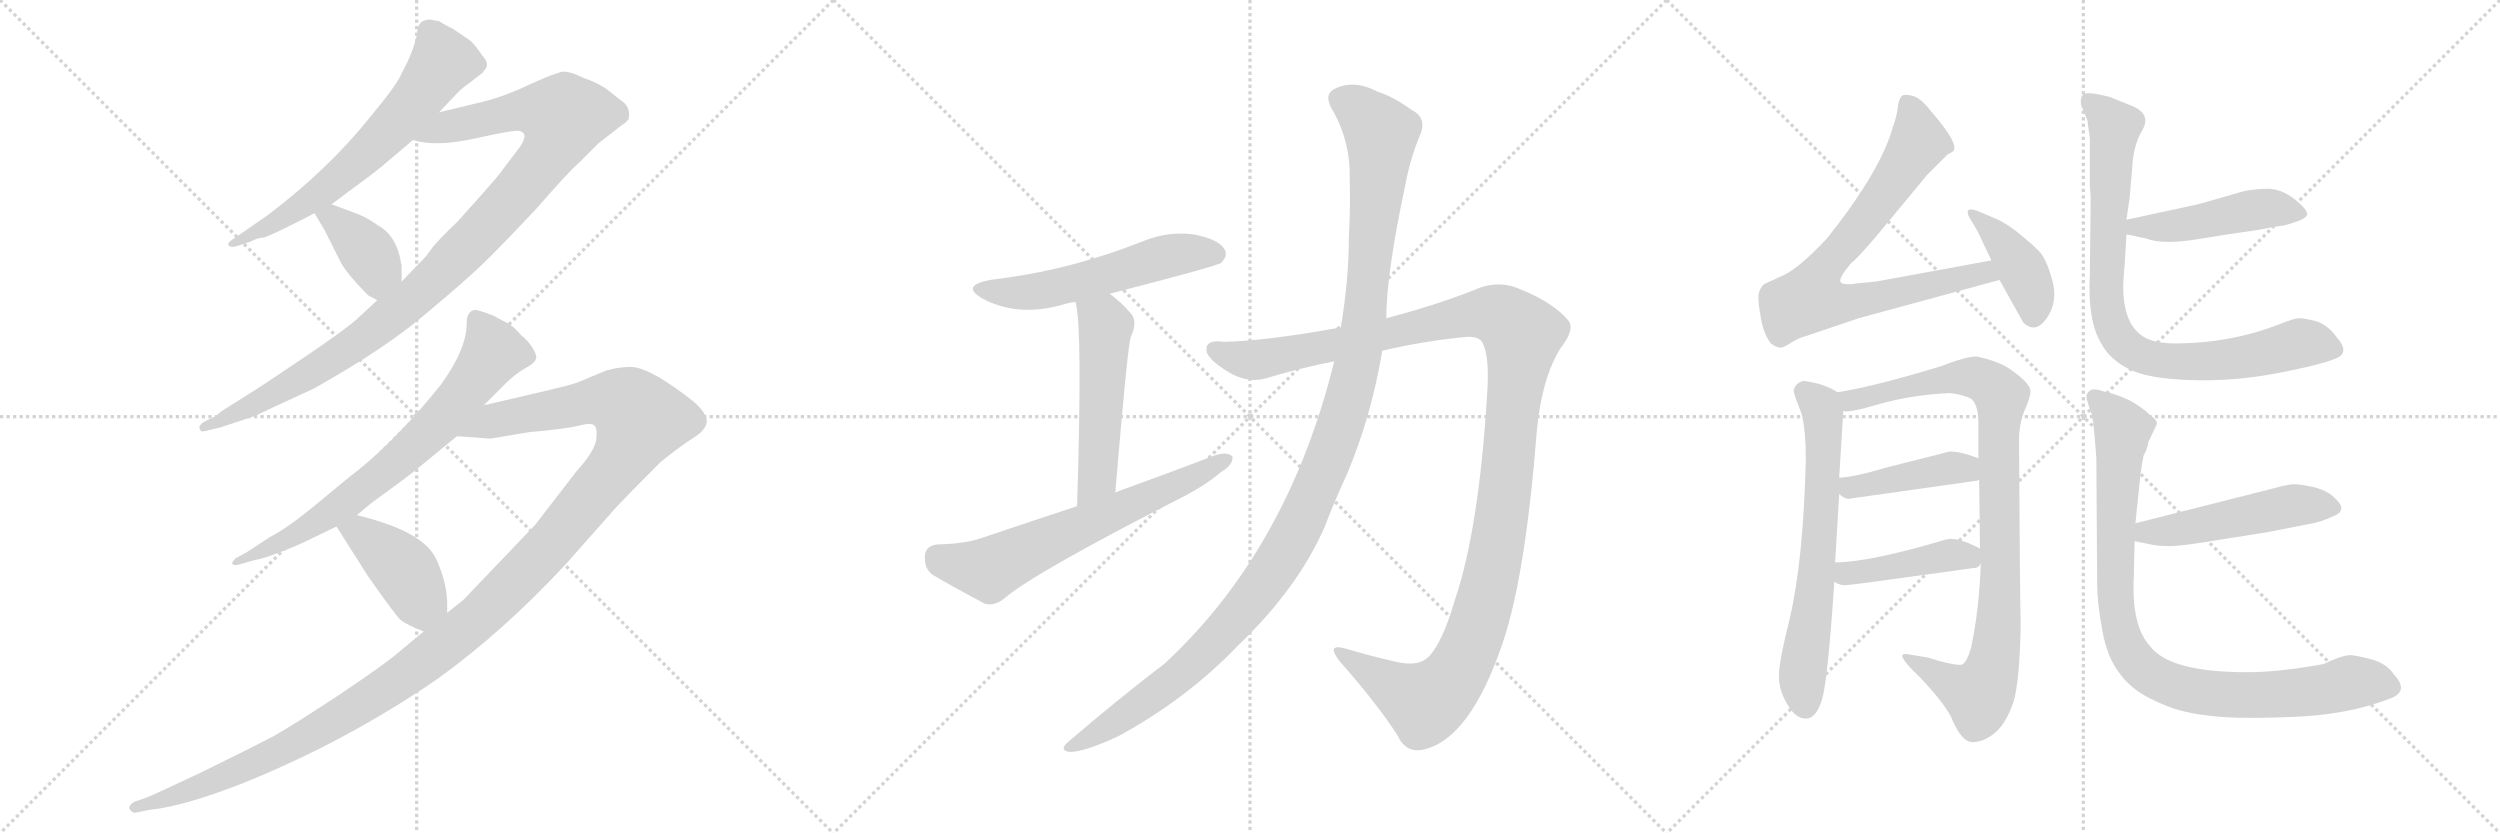 <svg version="1.1" viewBox="0 0 3072 1024" xmlns="http://www.w3.org/2000/svg">
  <g stroke="lightgray" stroke-dasharray="1,1" stroke-width="1" transform="scale(4, 4)">
    <line x1="0" y1="0" x2="256" y2="256"></line>
    <line x1="256" y1="0" x2="0" y2="256"></line>
    <line x1="128" y1="0" x2="128" y2="256"></line>
    <line x1="0" y1="128" x2="256" y2="128"></line>
    <line x1="256" y1="0" x2="512" y2="256"></line>
    <line x1="512" y1="0" x2="256" y2="256"></line>
    <line x1="384" y1="0" x2="384" y2="256"></line>
    <line x1="256" y1="128" x2="512" y2="128"></line>
    <line x1="512" y1="0" x2="768" y2="256"></line>
    <line x1="768" y1="0" x2="512" y2="256"></line>
    <line x1="640" y1="0" x2="640" y2="256"></line>
    <line x1="512" y1="128" x2="768" y2="128"></line>
  </g>
<g transform="scale(1, -1) translate(0, -850)">
   <style type="text/css">
    @keyframes keyframes0 {
      from {
       stroke: black;
       stroke-dashoffset: 644;
       stroke-width: 128;
       }
       68% {
       animation-timing-function: step-end;
       stroke: black;
       stroke-dashoffset: 0;
       stroke-width: 128;
       }
       to {
       stroke: black;
       stroke-width: 1024;
       }
       }
       #make-me-a-hanzi-animation-0 {
         animation: keyframes0 0.774s both;
         animation-delay: 0s;
         animation-timing-function: linear;
       }
    @keyframes keyframes1 {
      from {
       stroke: black;
       stroke-dashoffset: 1035;
       stroke-width: 128;
       }
       77% {
       animation-timing-function: step-end;
       stroke: black;
       stroke-dashoffset: 0;
       stroke-width: 128;
       }
       to {
       stroke: black;
       stroke-width: 1024;
       }
       }
       #make-me-a-hanzi-animation-1 {
         animation: keyframes1 1.092s both;
         animation-delay: 0.774s;
         animation-timing-function: linear;
       }
    @keyframes keyframes2 {
      from {
       stroke: black;
       stroke-dashoffset: 381;
       stroke-width: 128;
       }
       55% {
       animation-timing-function: step-end;
       stroke: black;
       stroke-dashoffset: 0;
       stroke-width: 128;
       }
       to {
       stroke: black;
       stroke-width: 1024;
       }
       }
       #make-me-a-hanzi-animation-2 {
         animation: keyframes2 0.56s both;
         animation-delay: 1.866s;
         animation-timing-function: linear;
       }
    @keyframes keyframes3 {
      from {
       stroke: black;
       stroke-dashoffset: 718;
       stroke-width: 128;
       }
       70% {
       animation-timing-function: step-end;
       stroke: black;
       stroke-dashoffset: 0;
       stroke-width: 128;
       }
       to {
       stroke: black;
       stroke-width: 1024;
       }
       }
       #make-me-a-hanzi-animation-3 {
         animation: keyframes3 0.834s both;
         animation-delay: 2.426s;
         animation-timing-function: linear;
       }
    @keyframes keyframes4 {
      from {
       stroke: black;
       stroke-dashoffset: 1291;
       stroke-width: 128;
       }
       81% {
       animation-timing-function: step-end;
       stroke: black;
       stroke-dashoffset: 0;
       stroke-width: 128;
       }
       to {
       stroke: black;
       stroke-width: 1024;
       }
       }
       #make-me-a-hanzi-animation-4 {
         animation: keyframes4 1.301s both;
         animation-delay: 3.261s;
         animation-timing-function: linear;
       }
    @keyframes keyframes5 {
      from {
       stroke: black;
       stroke-dashoffset: 411;
       stroke-width: 128;
       }
       57% {
       animation-timing-function: step-end;
       stroke: black;
       stroke-dashoffset: 0;
       stroke-width: 128;
       }
       to {
       stroke: black;
       stroke-width: 1024;
       }
       }
       #make-me-a-hanzi-animation-5 {
         animation: keyframes5 0.584s both;
         animation-delay: 4.561s;
         animation-timing-function: linear;
       }
    @keyframes keyframes6 {
      from {
       stroke: black;
       stroke-dashoffset: 549;
       stroke-width: 128;
       }
       64% {
       animation-timing-function: step-end;
       stroke: black;
       stroke-dashoffset: 0;
       stroke-width: 128;
       }
       to {
       stroke: black;
       stroke-width: 1024;
       }
       }
       #make-me-a-hanzi-animation-6 {
         animation: keyframes6 0.697s both;
         animation-delay: 5.146s;
         animation-timing-function: linear;
       }
    @keyframes keyframes7 {
      from {
       stroke: black;
       stroke-dashoffset: 516;
       stroke-width: 128;
       }
       63% {
       animation-timing-function: step-end;
       stroke: black;
       stroke-dashoffset: 0;
       stroke-width: 128;
       }
       to {
       stroke: black;
       stroke-width: 1024;
       }
       }
       #make-me-a-hanzi-animation-7 {
         animation: keyframes7 0.67s both;
         animation-delay: 5.843s;
         animation-timing-function: linear;
       }
    @keyframes keyframes8 {
      from {
       stroke: black;
       stroke-dashoffset: 644;
       stroke-width: 128;
       }
       68% {
       animation-timing-function: step-end;
       stroke: black;
       stroke-dashoffset: 0;
       stroke-width: 128;
       }
       to {
       stroke: black;
       stroke-width: 1024;
       }
       }
       #make-me-a-hanzi-animation-8 {
         animation: keyframes8 0.774s both;
         animation-delay: 6.513s;
         animation-timing-function: linear;
       }
    @keyframes keyframes9 {
      from {
       stroke: black;
       stroke-dashoffset: 1250;
       stroke-width: 128;
       }
       80% {
       animation-timing-function: step-end;
       stroke: black;
       stroke-dashoffset: 0;
       stroke-width: 128;
       }
       to {
       stroke: black;
       stroke-width: 1024;
       }
       }
       #make-me-a-hanzi-animation-9 {
         animation: keyframes9 1.267s both;
         animation-delay: 7.287s;
         animation-timing-function: linear;
       }
    @keyframes keyframes10 {
      from {
       stroke: black;
       stroke-dashoffset: 1213;
       stroke-width: 128;
       }
       80% {
       animation-timing-function: step-end;
       stroke: black;
       stroke-dashoffset: 0;
       stroke-width: 128;
       }
       to {
       stroke: black;
       stroke-width: 1024;
       }
       }
       #make-me-a-hanzi-animation-10 {
         animation: keyframes10 1.237s both;
         animation-delay: 8.554s;
         animation-timing-function: linear;
       }
    @keyframes keyframes11 {
      from {
       stroke: black;
       stroke-dashoffset: 768;
       stroke-width: 128;
       }
       71% {
       animation-timing-function: step-end;
       stroke: black;
       stroke-dashoffset: 0;
       stroke-width: 128;
       }
       to {
       stroke: black;
       stroke-width: 1024;
       }
       }
       #make-me-a-hanzi-animation-11 {
         animation: keyframes11 0.875s both;
         animation-delay: 9.791s;
         animation-timing-function: linear;
       }
    @keyframes keyframes12 {
      from {
       stroke: black;
       stroke-dashoffset: 405;
       stroke-width: 128;
       }
       57% {
       animation-timing-function: step-end;
       stroke: black;
       stroke-dashoffset: 0;
       stroke-width: 128;
       }
       to {
       stroke: black;
       stroke-width: 1024;
       }
       }
       #make-me-a-hanzi-animation-12 {
         animation: keyframes12 0.58s both;
         animation-delay: 10.666s;
         animation-timing-function: linear;
       }
    @keyframes keyframes13 {
      from {
       stroke: black;
       stroke-dashoffset: 651;
       stroke-width: 128;
       }
       68% {
       animation-timing-function: step-end;
       stroke: black;
       stroke-dashoffset: 0;
       stroke-width: 128;
       }
       to {
       stroke: black;
       stroke-width: 1024;
       }
       }
       #make-me-a-hanzi-animation-13 {
         animation: keyframes13 0.78s both;
         animation-delay: 11.246s;
         animation-timing-function: linear;
       }
    @keyframes keyframes14 {
      from {
       stroke: black;
       stroke-dashoffset: 927;
       stroke-width: 128;
       }
       75% {
       animation-timing-function: step-end;
       stroke: black;
       stroke-dashoffset: 0;
       stroke-width: 128;
       }
       to {
       stroke: black;
       stroke-width: 1024;
       }
       }
       #make-me-a-hanzi-animation-14 {
         animation: keyframes14 1.004s both;
         animation-delay: 12.025s;
         animation-timing-function: linear;
       }
    @keyframes keyframes15 {
      from {
       stroke: black;
       stroke-dashoffset: 423;
       stroke-width: 128;
       }
       58% {
       animation-timing-function: step-end;
       stroke: black;
       stroke-dashoffset: 0;
       stroke-width: 128;
       }
       to {
       stroke: black;
       stroke-width: 1024;
       }
       }
       #make-me-a-hanzi-animation-15 {
         animation: keyframes15 0.594s both;
         animation-delay: 13.03s;
         animation-timing-function: linear;
       }
    @keyframes keyframes16 {
      from {
       stroke: black;
       stroke-dashoffset: 427;
       stroke-width: 128;
       }
       58% {
       animation-timing-function: step-end;
       stroke: black;
       stroke-dashoffset: 0;
       stroke-width: 128;
       }
       to {
       stroke: black;
       stroke-width: 1024;
       }
       }
       #make-me-a-hanzi-animation-16 {
         animation: keyframes16 0.597s both;
         animation-delay: 13.624s;
         animation-timing-function: linear;
       }
    @keyframes keyframes17 {
      from {
       stroke: black;
       stroke-dashoffset: 467;
       stroke-width: 128;
       }
       60% {
       animation-timing-function: step-end;
       stroke: black;
       stroke-dashoffset: 0;
       stroke-width: 128;
       }
       to {
       stroke: black;
       stroke-width: 1024;
       }
       }
       #make-me-a-hanzi-animation-17 {
         animation: keyframes17 0.63s both;
         animation-delay: 14.222s;
         animation-timing-function: linear;
       }
    @keyframes keyframes18 {
      from {
       stroke: black;
       stroke-dashoffset: 838;
       stroke-width: 128;
       }
       73% {
       animation-timing-function: step-end;
       stroke: black;
       stroke-dashoffset: 0;
       stroke-width: 128;
       }
       to {
       stroke: black;
       stroke-width: 1024;
       }
       }
       #make-me-a-hanzi-animation-18 {
         animation: keyframes18 0.932s both;
         animation-delay: 14.852s;
         animation-timing-function: linear;
       }
    @keyframes keyframes19 {
      from {
       stroke: black;
       stroke-dashoffset: 496;
       stroke-width: 128;
       }
       62% {
       animation-timing-function: step-end;
       stroke: black;
       stroke-dashoffset: 0;
       stroke-width: 128;
       }
       to {
       stroke: black;
       stroke-width: 1024;
       }
       }
       #make-me-a-hanzi-animation-19 {
         animation: keyframes19 0.654s both;
         animation-delay: 15.784s;
         animation-timing-function: linear;
       }
    @keyframes keyframes20 {
      from {
       stroke: black;
       stroke-dashoffset: 921;
       stroke-width: 128;
       }
       75% {
       animation-timing-function: step-end;
       stroke: black;
       stroke-dashoffset: 0;
       stroke-width: 128;
       }
       to {
       stroke: black;
       stroke-width: 1024;
       }
       }
       #make-me-a-hanzi-animation-20 {
         animation: keyframes20 1s both;
         animation-delay: 16.437s;
         animation-timing-function: linear;
       }
</style>
<path d="M 528.5 826.0 Q 512.5 826.0 512.5 808.0 Q 507.5 785.0 493.5 760.0 Q 489.5 748.0 455.5 707.0 Q 404.5 643.0 329.5 586.0 L 287.5 557.0 Q 279.5 552.0 280.5 549.0 Q 283.5 545.0 292.5 548.0 L 307.5 553.0 Q 317.5 558.0 323.0 558.0 Q 328.5 558.0 386.5 588.0 L 407.5 599.0 L 427.5 614.0 Q 456.5 635.0 468.5 645.0 L 507.5 678.0 L 539.5 712.0 L 557.5 731.0 Q 567.5 742.0 575.5 747.0 L 593.5 761.0 Q 593.5 762.0 595.5 764.0 Q 602.5 771.0 592.5 782.0 Q 582.5 797.0 576.5 801.0 L 557.5 814.0 Q 545.5 820.0 539.5 824.0 L 528.5 826.0 Z" fill="lightgray"></path> 
<path d="M 463.5 481.0 L 437.5 457.0 Q 421.5 443.0 369.5 408.0 Q 317.5 373.0 307.5 367.0 L 280.5 350.0 Q 270.5 344.0 265.5 339.0 L 249.5 331.0 Q 243.5 326.0 245.5 323.0 Q 246.5 319.0 250.5 320.0 L 271.5 325.0 L 313.5 339.0 Q 321.5 343.0 386.5 373.0 Q 473.5 422.0 521.5 463.0 Q 569.5 503.0 591.5 524.0 Q 612.5 544.0 659.5 594.0 Q 699.5 640.0 711.5 650.0 L 735.5 674.0 L 762.5 695.0 Q 771.5 701.0 772.5 704.0 Q 775.5 719.0 762.5 727.0 Q 757.5 731.0 747.5 739.0 Q 737.5 747.0 715.5 755.0 Q 701.5 762.0 692.5 762.0 Q 683.5 761.0 652.5 747.0 Q 621.5 732.0 593.5 725.0 L 539.5 712.0 C 510.5 705.0 477.5 683.0 507.5 678.0 Q 534.5 669.0 584.5 680.0 Q 633.5 691.0 638.5 689.0 Q 650.5 686.0 638.5 669.0 L 613.5 636.0 Q 607.5 628.0 562.5 578.0 Q 538.5 555.0 531.5 546.0 Q 524.5 536.0 522.5 534.0 L 493.5 504.0 L 463.5 481.0 Z" fill="lightgray"></path> 
<path d="M 386.5 588.0 L 399.5 566.0 L 418.5 528.0 Q 426.5 513.0 452.5 487.0 Q 458.5 484.0 463.5 481.0 C 489.5 466.0 493.5 474.0 493.5 504.0 L 493.5 525.0 L 492.5 527.0 Q 492.5 528.0 492.5 529.0 Q 486.5 561.0 464.5 573.0 Q 450.5 583.0 439.5 587.0 L 407.5 599.0 C 379.5 610.0 372.5 612.0 386.5 588.0 Z" fill="lightgray"></path> 
<path d="M 594.5 352.0 L 619.5 377.0 Q 633.5 391.0 645.5 397.5 Q 657.5 404.0 658.5 409.0 Q 660.5 412.0 655.0 421.5 Q 649.5 431.0 640.5 438.0 Q 629.5 451.0 619.5 455.0 L 606.5 462.0 Q 586.5 470.0 582.5 469.0 Q 573.5 467.0 573.5 453.0 Q 573.5 421.0 541.5 377.0 Q 488.5 311.0 438.5 271.0 Q 431.5 266.0 392.5 233.5 Q 353.5 201.0 331.5 190.0 L 302.5 171.0 L 289.5 164.0 Q 284.5 159.0 285.5 157.0 Q 287.5 155.0 292.5 156.0 L 313.5 162.0 Q 318.5 162.0 341.5 170.5 Q 364.5 179.0 384.5 189.0 L 413.5 203.0 L 438.5 217.0 L 456.5 232.0 Q 499.5 263.0 511.5 273.0 L 561.5 314.0 L 594.5 352.0 Z" fill="lightgray"></path> 
<path d="M 520.5 74.0 L 490.5 49.0 Q 474.5 35.0 419.5 -2.0 Q 363.5 -39.0 335.5 -55.0 Q 306.5 -70.0 247.5 -99.0 Q 188.5 -127.0 177.5 -131.0 L 165.5 -135.0 Q 155.5 -141.0 160.5 -146.0 Q 164.5 -150.0 169.5 -148.0 L 184.5 -145.0 Q 225.5 -141.0 299.5 -112.0 Q 425.5 -61.0 536.5 15.0 Q 617.5 73.0 695.5 157.0 L 757.5 227.0 Q 770.5 241.0 811.5 282.0 Q 833.5 300.0 850.5 311.0 Q 867.5 321.0 868.5 332.0 Q 868.5 343.0 850.5 358.0 Q 831.5 373.0 810.5 386.0 Q 789.5 398.0 777.5 399.0 Q 765.5 400.0 745.5 395.0 L 709.5 380.0 Q 701.5 377.0 667.5 369.0 L 594.5 352.0 C 565.5 345.0 531.5 316.0 561.5 314.0 L 602.5 311.0 L 650.5 319.0 Q 696.5 323.0 711.5 327.0 Q 726.5 331.0 730.5 327.0 Q 734.5 323.0 732.5 309.0 Q 729.5 294.0 708.5 271.0 L 657.5 205.0 L 569.5 113.0 L 549.5 97.0 L 520.5 74.0 Z" fill="lightgray"></path> 
<path d="M 413.5 203.0 L 451.5 143.0 Q 486.5 93.0 492.5 88.0 Q 498.5 83.0 520.5 74.0 C 548.5 62.0 549.5 67.0 549.5 97.0 L 549.5 108.0 Q 549.5 133.0 536.5 162.0 Q 521.5 197.0 438.5 217.0 C 409.5 224.0 398.5 227.0 413.5 203.0 Z" fill="lightgray"></path> 
<path d="M 1363.5 489.0 Q 1495.5 523.0 1500.5 527.0 Q 1509.5 536.0 1504.5 544.0 Q 1497.5 556.0 1466.5 562.0 Q 1435.5 566.0 1405.5 554.0 Q 1365.5 538.0 1321.5 526.0 Q 1273.5 513.0 1216.5 506.0 Q 1179.5 499.0 1207.5 483.0 Q 1252.5 459.0 1310.5 477.0 Q 1314.5 478.0 1321.5 479.0 L 1363.5 489.0 Z" fill="lightgray"></path> 
<path d="M 1370.5 245.0 Q 1385.5 425.0 1389.5 436.0 Q 1398.5 455.0 1389.5 465.0 Q 1376.5 480.0 1363.5 489.0 C 1339.5 507.0 1315.5 508.0 1321.5 479.0 Q 1330.5 451.0 1323.5 228.0 C 1322.5 198.0 1368.5 215.0 1370.5 245.0 Z" fill="lightgray"></path> 
<path d="M 1323.5 228.0 Q 1265.5 209.0 1206.5 189.0 Q 1187.5 182.0 1152.5 181.0 Q 1137.5 180.0 1136.5 167.0 Q 1135.5 152.0 1145.5 144.0 Q 1172.5 128.0 1210.5 108.0 Q 1222.5 105.0 1234.5 115.0 Q 1270.5 146.0 1456.5 241.0 Q 1481.5 254.0 1500.5 270.0 Q 1515.5 279.0 1514.5 289.0 Q 1508.5 295.0 1494.5 291.0 Q 1436.5 269.0 1370.5 245.0 L 1323.5 228.0 Z" fill="lightgray"></path> 
<path d="M 1698.5 419.0 Q 1749.5 431.0 1801.5 436.0 Q 1817.5 437.0 1821.5 429.0 Q 1830.5 413.0 1827.5 367.0 Q 1817.5 202.0 1788.5 115.0 Q 1772.5 60.0 1755.5 43.0 Q 1742.5 30.0 1714.5 37.0 Q 1683.5 44.0 1653.5 53.0 Q 1628.5 60.0 1646.5 37.0 Q 1692.5 -15.0 1717.5 -54.0 Q 1727.5 -76.0 1749.5 -71.0 Q 1806.5 -58.0 1846.5 60.0 Q 1874.5 142.0 1888.5 321.0 Q 1894.5 385.0 1917.5 422.0 Q 1936.5 446.0 1926.5 457.0 Q 1908.5 478.0 1869.5 494.0 Q 1841.5 507.0 1812.5 494.0 Q 1764.5 475.0 1703.5 459.0 L 1647.5 447.0 Q 1644.5 448.0 1643.5 447.0 Q 1555.5 431.0 1503.5 430.0 Q 1482.5 433.0 1482.5 421.0 Q 1481.5 411.0 1504.5 396.0 Q 1532.5 377.0 1558.5 386.0 Q 1598.5 398.0 1639.5 406.0 L 1698.5 419.0 Z" fill="lightgray"></path> 
<path d="M 1639.5 406.0 Q 1582.5 175.0 1431.5 35.0 Q 1371.5 -11.0 1314.5 -60.0 Q 1299.5 -72.0 1314.5 -74.0 Q 1332.5 -74.0 1373.5 -55.0 Q 1458.5 -9.0 1522.5 58.0 Q 1594.5 127.0 1627.5 202.0 Q 1640.5 236.0 1655.5 268.0 Q 1685.5 340.0 1698.5 419.0 L 1703.5 459.0 Q 1703.5 513.0 1726.5 621.0 Q 1732.5 654.0 1744.5 683.0 Q 1754.5 705.0 1734.5 715.0 Q 1712.5 731.0 1693.5 737.0 Q 1665.5 752.0 1642.5 742.0 Q 1626.5 736.0 1635.5 718.0 Q 1659.5 678.0 1658.5 631.0 Q 1659.5 597.0 1657.5 559.0 Q 1657.5 507.0 1647.5 447.0 L 1639.5 406.0 Z" fill="lightgray"></path> 
<path d="M 2447.0 530.0 L 2305.0 504.0 L 2284.0 502.0 Q 2266.0 499.0 2262.0 503.0 Q 2258.0 507.0 2275.0 527.0 Q 2281.0 531.0 2305.0 559.0 L 2368.0 635.0 L 2393.0 660.0 L 2400.0 664.0 Q 2408.0 673.0 2373.0 713.0 Q 2361.0 729.0 2351.0 732.0 Q 2340.0 735.0 2337.0 732.0 Q 2333.0 728.0 2332.0 718.0 Q 2331.0 708.0 2326.0 694.0 Q 2311.0 640.0 2245.0 557.0 Q 2211.0 521.0 2192.0 512.0 L 2168.0 501.0 Q 2164.0 498.0 2162.0 492.0 Q 2159.0 486.0 2163.0 464.0 Q 2166.0 441.0 2176.0 428.0 Q 2183.0 423.0 2187.0 423.0 Q 2191.0 422.0 2201.0 429.0 Q 2211.0 435.0 2219.0 437.0 L 2284.0 459.0 L 2457.0 506.0 C 2486.0 514.0 2477.0 535.0 2447.0 530.0 Z" fill="lightgray"></path> 
<path d="M 2430.0 566.0 L 2447.0 530.0 L 2457.0 506.0 L 2486.0 454.0 Q 2501.0 439.0 2515.0 459.0 Q 2529.0 479.0 2522.0 505.0 Q 2515.0 531.0 2506.0 541.0 Q 2497.0 550.0 2480.0 564.0 Q 2463.0 577.0 2453.0 581.0 L 2432.0 590.0 Q 2422.0 594.0 2419.0 592.0 Q 2416.0 589.0 2421.0 581.0 L 2430.0 566.0 Z" fill="lightgray"></path> 
<path d="M 2216.0 382.0 Q 2205.0 379.0 2204.0 369.0 Q 2206.0 361.0 2214.0 341.0 Q 2219.0 320.0 2219.0 286.0 Q 2216.0 161.0 2199.0 89.0 Q 2185.0 33.0 2186.0 18.0 Q 2186.0 2.0 2196.0 -15.0 Q 2206.0 -33.0 2219.0 -33.0 Q 2232.0 -33.0 2239.0 -9.0 Q 2246.0 14.0 2254.0 135.0 L 2255.0 159.0 L 2260.0 243.0 L 2260.0 263.0 L 2265.0 345.0 C 2266.0 364.0 2266.0 364.0 2258.0 368.0 Q 2241.0 379.0 2216.0 382.0 Z" fill="lightgray"></path> 
<path d="M 2434.0 158.0 Q 2432.0 100.0 2422.0 54.0 Q 2416.0 33.0 2409.0 33.0 Q 2397.0 33.0 2369.0 42.0 L 2345.0 46.0 Q 2325.0 50.0 2359.0 18.0 Q 2394.0 -19.0 2400.0 -37.0 Q 2411.0 -61.0 2423.0 -62.0 Q 2438.0 -62.0 2452.0 -50.0 Q 2465.0 -39.0 2474.0 -13.0 Q 2482.0 13.0 2483.0 84.0 Q 2482.0 121.0 2481.0 310.0 Q 2481.0 329.0 2488.0 346.0 Q 2495.0 362.0 2495.0 369.0 Q 2495.0 380.0 2466.0 399.0 Q 2452.0 407.0 2429.0 412.0 Q 2416.0 412.0 2385.0 400.0 Q 2303.0 375.0 2258.0 368.0 C 2228.0 363.0 2235.0 342.0 2265.0 345.0 Q 2271.0 342.0 2311.0 354.0 Q 2351.0 365.0 2396.0 367.0 Q 2413.0 365.0 2422.0 360.0 Q 2430.0 354.0 2431.0 334.0 L 2431.0 287.0 L 2432.0 261.0 L 2433.0 176.0 L 2434.0 158.0 Z" fill="lightgray"></path> 
<path d="M 2271.0 237.0 L 2427.0 259.0 Q 2430.0 259.0 2432.0 261.0 C 2460.0 272.0 2459.0 277.0 2431.0 287.0 Q 2407.0 296.0 2395.0 295.0 L 2316.0 275.0 Q 2280.0 264.0 2260.0 263.0 C 2237.0 261.0 2237.0 261.0 2260.0 243.0 Q 2265.0 238.0 2271.0 237.0 Z" fill="lightgray"></path> 
<path d="M 2254.0 135.0 Q 2262.0 130.0 2269.0 131.0 Q 2275.0 131.0 2425.0 152.0 Q 2432.0 152.0 2434.0 158.0 C 2444.0 171.0 2444.0 171.0 2433.0 176.0 Q 2404.0 191.0 2391.0 187.0 Q 2297.0 159.0 2255.0 159.0 C 2225.0 158.0 2227.0 149.0 2254.0 135.0 Z" fill="lightgray"></path> 
<path d="M 2701.0 599.0 L 2613.0 580.0 C 2584.0 574.0 2584.0 568.0 2613.0 562.0 L 2637.0 557.0 Q 2657.0 549.0 2700.0 556.0 Q 2742.0 563.0 2758.0 565.0 Q 2774.0 567.0 2783.0 569.0 L 2799.0 572.0 Q 2806.0 572.0 2820.0 577.0 Q 2833.0 581.0 2835.0 586.0 Q 2836.0 592.0 2820.0 605.0 Q 2803.0 618.0 2787.0 618.0 Q 2771.0 618.0 2757.0 615.0 Q 2743.0 611.0 2701.0 599.0 Z" fill="lightgray"></path> 
<path d="M 2613.0 580.0 L 2617.0 608.0 L 2620.0 643.0 Q 2621.0 671.0 2633.0 691.0 Q 2644.0 711.0 2617.0 721.0 L 2592.0 731.0 Q 2565.0 738.0 2560.0 734.0 Q 2555.0 729.0 2558.0 719.0 L 2565.0 702.0 L 2568.0 680.0 L 2568.0 620.0 Q 2569.0 612.0 2569.0 606.0 L 2568.0 512.0 Q 2565.0 456.0 2582.0 428.0 Q 2592.0 409.0 2615.0 397.0 Q 2637.0 385.0 2690.0 383.0 Q 2743.0 381.0 2796.0 391.0 Q 2849.0 401.0 2869.0 409.0 Q 2889.0 416.0 2871.0 436.0 Q 2861.0 450.0 2847.0 455.0 Q 2832.0 459.0 2826.0 459.0 Q 2819.0 459.0 2802.0 452.0 Q 2741.0 428.0 2672.0 428.0 Q 2652.0 428.0 2638.0 434.0 Q 2609.0 448.0 2609.0 498.0 Q 2609.0 506.0 2611.0 528.0 L 2613.0 562.0 L 2613.0 580.0 Z" fill="lightgray"></path> 
<path d="M 2623.0 185.0 L 2638.0 182.0 Q 2650.0 179.0 2663.0 179.0 Q 2676.0 178.0 2729.0 187.0 L 2786.0 196.0 L 2837.0 206.0 Q 2851.0 208.0 2868.0 216.0 Q 2885.0 223.0 2870.0 237.0 Q 2862.0 246.0 2845.0 251.0 Q 2827.0 255.0 2820.0 255.0 Q 2812.0 255.0 2798.0 251.0 L 2624.0 207.0 C 2595.0 200.0 2594.0 191.0 2623.0 185.0 Z" fill="lightgray"></path> 
<path d="M 2855.0 34.0 Q 2801.0 24.0 2761.0 24.0 Q 2666.0 24.0 2642.0 56.0 Q 2619.0 81.0 2622.0 141.0 L 2623.0 185.0 L 2624.0 207.0 L 2630.0 265.0 Q 2632.0 281.0 2634.0 290.0 Q 2639.0 299.0 2640.0 307.0 L 2650.0 328.0 Q 2652.0 333.0 2642.0 340.0 Q 2633.0 349.0 2617.0 358.0 Q 2600.0 366.0 2585.0 369.0 Q 2571.0 374.0 2567.0 369.0 Q 2562.0 365.0 2565.0 357.0 Q 2567.0 349.0 2570.0 342.0 Q 2572.0 335.0 2574.0 312.0 L 2576.0 287.0 L 2577.0 131.0 Q 2577.0 111.0 2583.0 77.0 Q 2589.0 42.0 2605.0 22.0 Q 2620.0 1.0 2650.0 -12.0 Q 2676.0 -25.0 2711.0 -29.0 Q 2745.0 -34.0 2815.0 -31.0 Q 2884.0 -29.0 2938.0 -8.0 Q 2961.0 1.0 2941.0 22.0 Q 2934.0 33.0 2917.0 39.0 Q 2899.0 44.0 2889.0 45.0 Q 2878.0 45.0 2855.0 34.0 Z" fill="lightgray"></path> 
      <clipPath id="make-me-a-hanzi-clip-0">
      <path d="M 528.5 826.0 Q 512.5 826.0 512.5 808.0 Q 507.5 785.0 493.5 760.0 Q 489.5 748.0 455.5 707.0 Q 404.5 643.0 329.5 586.0 L 287.5 557.0 Q 279.5 552.0 280.5 549.0 Q 283.5 545.0 292.5 548.0 L 307.5 553.0 Q 317.5 558.0 323.0 558.0 Q 328.5 558.0 386.5 588.0 L 407.5 599.0 L 427.5 614.0 Q 456.5 635.0 468.5 645.0 L 507.5 678.0 L 539.5 712.0 L 557.5 731.0 Q 567.5 742.0 575.5 747.0 L 593.5 761.0 Q 593.5 762.0 595.5 764.0 Q 602.5 771.0 592.5 782.0 Q 582.5 797.0 576.5 801.0 L 557.5 814.0 Q 545.5 820.0 539.5 824.0 L 528.5 826.0 Z" fill="lightgray"></path>
      </clipPath>
      <path clip-path="url(#make-me-a-hanzi-clip-0)" d="M 586.5 772.0 L 544.5 774.0 L 501.5 715.0 L 433.5 646.0 L 369.5 595.0 L 286.5 551.0 " fill="none" id="make-me-a-hanzi-animation-0" stroke-dasharray="516 1032" stroke-linecap="round"></path>

      <clipPath id="make-me-a-hanzi-clip-1">
      <path d="M 463.5 481.0 L 437.5 457.0 Q 421.5 443.0 369.5 408.0 Q 317.5 373.0 307.5 367.0 L 280.5 350.0 Q 270.5 344.0 265.5 339.0 L 249.5 331.0 Q 243.5 326.0 245.5 323.0 Q 246.5 319.0 250.5 320.0 L 271.5 325.0 L 313.5 339.0 Q 321.5 343.0 386.5 373.0 Q 473.5 422.0 521.5 463.0 Q 569.5 503.0 591.5 524.0 Q 612.5 544.0 659.5 594.0 Q 699.5 640.0 711.5 650.0 L 735.5 674.0 L 762.5 695.0 Q 771.5 701.0 772.5 704.0 Q 775.5 719.0 762.5 727.0 Q 757.5 731.0 747.5 739.0 Q 737.5 747.0 715.5 755.0 Q 701.5 762.0 692.5 762.0 Q 683.5 761.0 652.5 747.0 Q 621.5 732.0 593.5 725.0 L 539.5 712.0 C 510.5 705.0 477.5 683.0 507.5 678.0 Q 534.5 669.0 584.5 680.0 Q 633.5 691.0 638.5 689.0 Q 650.5 686.0 638.5 669.0 L 613.5 636.0 Q 607.5 628.0 562.5 578.0 Q 538.5 555.0 531.5 546.0 Q 524.5 536.0 522.5 534.0 L 493.5 504.0 L 463.5 481.0 Z" fill="lightgray"></path>
      </clipPath>
      <path clip-path="url(#make-me-a-hanzi-clip-1)" d="M 514.5 682.0 L 638.5 714.0 L 692.5 706.0 L 686.5 683.0 L 657.5 639.0 L 513.5 487.0 L 399.5 403.0 L 289.5 341.0 L 249.5 325.0 " fill="none" id="make-me-a-hanzi-animation-1" stroke-dasharray="907 1814" stroke-linecap="round"></path>

      <clipPath id="make-me-a-hanzi-clip-2">
      <path d="M 386.5 588.0 L 399.5 566.0 L 418.5 528.0 Q 426.5 513.0 452.5 487.0 Q 458.5 484.0 463.5 481.0 C 489.5 466.0 493.5 474.0 493.5 504.0 L 493.5 525.0 L 492.5 527.0 Q 492.5 528.0 492.5 529.0 Q 486.5 561.0 464.5 573.0 Q 450.5 583.0 439.5 587.0 L 407.5 599.0 C 379.5 610.0 372.5 612.0 386.5 588.0 Z" fill="lightgray"></path>
      </clipPath>
      <path clip-path="url(#make-me-a-hanzi-clip-2)" d="M 394.5 585.0 L 410.5 580.0 L 455.5 535.0 L 463.5 519.0 L 462.5 492.0 " fill="none" id="make-me-a-hanzi-animation-2" stroke-dasharray="253 506" stroke-linecap="round"></path>

      <clipPath id="make-me-a-hanzi-clip-3">
      <path d="M 594.5 352.0 L 619.5 377.0 Q 633.5 391.0 645.5 397.5 Q 657.5 404.0 658.5 409.0 Q 660.5 412.0 655.0 421.5 Q 649.5 431.0 640.5 438.0 Q 629.5 451.0 619.5 455.0 L 606.5 462.0 Q 586.5 470.0 582.5 469.0 Q 573.5 467.0 573.5 453.0 Q 573.5 421.0 541.5 377.0 Q 488.5 311.0 438.5 271.0 Q 431.5 266.0 392.5 233.5 Q 353.5 201.0 331.5 190.0 L 302.5 171.0 L 289.5 164.0 Q 284.5 159.0 285.5 157.0 Q 287.5 155.0 292.5 156.0 L 313.5 162.0 Q 318.5 162.0 341.5 170.5 Q 364.5 179.0 384.5 189.0 L 413.5 203.0 L 438.5 217.0 L 456.5 232.0 Q 499.5 263.0 511.5 273.0 L 561.5 314.0 L 594.5 352.0 Z" fill="lightgray"></path>
      </clipPath>
      <path clip-path="url(#make-me-a-hanzi-clip-3)" d="M 584.5 459.0 L 606.5 418.0 L 539.5 331.0 L 422.5 231.0 L 359.5 190.0 L 289.5 159.0 " fill="none" id="make-me-a-hanzi-animation-3" stroke-dasharray="590 1180" stroke-linecap="round"></path>

      <clipPath id="make-me-a-hanzi-clip-4">
      <path d="M 520.5 74.0 L 490.5 49.0 Q 474.5 35.0 419.5 -2.0 Q 363.5 -39.0 335.5 -55.0 Q 306.5 -70.0 247.5 -99.0 Q 188.5 -127.0 177.5 -131.0 L 165.5 -135.0 Q 155.5 -141.0 160.5 -146.0 Q 164.5 -150.0 169.5 -148.0 L 184.5 -145.0 Q 225.5 -141.0 299.5 -112.0 Q 425.5 -61.0 536.5 15.0 Q 617.5 73.0 695.5 157.0 L 757.5 227.0 Q 770.5 241.0 811.5 282.0 Q 833.5 300.0 850.5 311.0 Q 867.5 321.0 868.5 332.0 Q 868.5 343.0 850.5 358.0 Q 831.5 373.0 810.5 386.0 Q 789.5 398.0 777.5 399.0 Q 765.5 400.0 745.5 395.0 L 709.5 380.0 Q 701.5 377.0 667.5 369.0 L 594.5 352.0 C 565.5 345.0 531.5 316.0 561.5 314.0 L 602.5 311.0 L 650.5 319.0 Q 696.5 323.0 711.5 327.0 Q 726.5 331.0 730.5 327.0 Q 734.5 323.0 732.5 309.0 Q 729.5 294.0 708.5 271.0 L 657.5 205.0 L 569.5 113.0 L 549.5 97.0 L 520.5 74.0 Z" fill="lightgray"></path>
      </clipPath>
      <path clip-path="url(#make-me-a-hanzi-clip-4)" d="M 568.5 316.0 L 606.5 334.0 L 726.5 357.0 L 768.5 353.0 L 787.5 334.0 L 753.5 272.0 L 668.5 171.0 L 548.5 59.0 L 464.5 -2.0 L 343.5 -73.0 L 237.5 -120.0 L 166.5 -142.0 " fill="none" id="make-me-a-hanzi-animation-4" stroke-dasharray="1163 2326" stroke-linecap="round"></path>

      <clipPath id="make-me-a-hanzi-clip-5">
      <path d="M 413.5 203.0 L 451.5 143.0 Q 486.5 93.0 492.5 88.0 Q 498.5 83.0 520.5 74.0 C 548.5 62.0 549.5 67.0 549.5 97.0 L 549.5 108.0 Q 549.5 133.0 536.5 162.0 Q 521.5 197.0 438.5 217.0 C 409.5 224.0 398.5 227.0 413.5 203.0 Z" fill="lightgray"></path>
      </clipPath>
      <path clip-path="url(#make-me-a-hanzi-clip-5)" d="M 423.5 201.0 L 443.5 195.0 L 471.5 173.0 L 494.5 152.0 L 513.5 117.0 L 537.5 103.0 " fill="none" id="make-me-a-hanzi-animation-5" stroke-dasharray="283 566" stroke-linecap="round"></path>

      <clipPath id="make-me-a-hanzi-clip-6">
      <path d="M 1363.5 489.0 Q 1495.5 523.0 1500.5 527.0 Q 1509.5 536.0 1504.5 544.0 Q 1497.5 556.0 1466.5 562.0 Q 1435.5 566.0 1405.5 554.0 Q 1365.5 538.0 1321.5 526.0 Q 1273.5 513.0 1216.5 506.0 Q 1179.5 499.0 1207.5 483.0 Q 1252.5 459.0 1310.5 477.0 Q 1314.5 478.0 1321.5 479.0 L 1363.5 489.0 Z" fill="lightgray"></path>
      </clipPath>
      <path clip-path="url(#make-me-a-hanzi-clip-6)" d="M 1208.5 496.0 L 1232.5 490.0 L 1269.5 491.0 L 1371.5 514.0 L 1433.5 535.0 L 1494.5 537.0 " fill="none" id="make-me-a-hanzi-animation-6" stroke-dasharray="421 842" stroke-linecap="round"></path>

      <clipPath id="make-me-a-hanzi-clip-7">
      <path d="M 1370.5 245.0 Q 1385.5 425.0 1389.5 436.0 Q 1398.5 455.0 1389.5 465.0 Q 1376.5 480.0 1363.5 489.0 C 1339.5 507.0 1315.5 508.0 1321.5 479.0 Q 1330.5 451.0 1323.5 228.0 C 1322.5 198.0 1368.5 215.0 1370.5 245.0 Z" fill="lightgray"></path>
      </clipPath>
      <path clip-path="url(#make-me-a-hanzi-clip-7)" d="M 1328.5 479.0 L 1358.5 449.0 L 1348.5 265.0 L 1336.5 247.0 L 1325.5 242.0 " fill="none" id="make-me-a-hanzi-animation-7" stroke-dasharray="388 776" stroke-linecap="round"></path>

      <clipPath id="make-me-a-hanzi-clip-8">
      <path d="M 1323.5 228.0 Q 1265.5 209.0 1206.5 189.0 Q 1187.5 182.0 1152.5 181.0 Q 1137.5 180.0 1136.5 167.0 Q 1135.5 152.0 1145.5 144.0 Q 1172.5 128.0 1210.5 108.0 Q 1222.5 105.0 1234.5 115.0 Q 1270.5 146.0 1456.5 241.0 Q 1481.5 254.0 1500.5 270.0 Q 1515.5 279.0 1514.5 289.0 Q 1508.5 295.0 1494.5 291.0 Q 1436.5 269.0 1370.5 245.0 L 1323.5 228.0 Z" fill="lightgray"></path>
      </clipPath>
      <path clip-path="url(#make-me-a-hanzi-clip-8)" d="M 1151.5 166.0 L 1189.5 153.0 L 1219.5 153.0 L 1438.5 249.0 L 1508.5 286.0 " fill="none" id="make-me-a-hanzi-animation-8" stroke-dasharray="516 1032" stroke-linecap="round"></path>

      <clipPath id="make-me-a-hanzi-clip-9">
      <path d="M 1698.5 419.0 Q 1749.5 431.0 1801.5 436.0 Q 1817.5 437.0 1821.5 429.0 Q 1830.5 413.0 1827.5 367.0 Q 1817.5 202.0 1788.5 115.0 Q 1772.5 60.0 1755.5 43.0 Q 1742.5 30.0 1714.5 37.0 Q 1683.5 44.0 1653.5 53.0 Q 1628.5 60.0 1646.5 37.0 Q 1692.5 -15.0 1717.5 -54.0 Q 1727.5 -76.0 1749.5 -71.0 Q 1806.5 -58.0 1846.5 60.0 Q 1874.5 142.0 1888.5 321.0 Q 1894.5 385.0 1917.5 422.0 Q 1936.5 446.0 1926.5 457.0 Q 1908.5 478.0 1869.5 494.0 Q 1841.5 507.0 1812.5 494.0 Q 1764.5 475.0 1703.5 459.0 L 1647.5 447.0 Q 1644.5 448.0 1643.5 447.0 Q 1555.5 431.0 1503.5 430.0 Q 1482.5 433.0 1482.5 421.0 Q 1481.5 411.0 1504.5 396.0 Q 1532.5 377.0 1558.5 386.0 Q 1598.5 398.0 1639.5 406.0 L 1698.5 419.0 Z" fill="lightgray"></path>
      </clipPath>
      <path clip-path="url(#make-me-a-hanzi-clip-9)" d="M 1493.5 420.0 L 1547.5 408.0 L 1830.5 465.0 L 1849.5 459.0 L 1870.5 439.0 L 1841.5 187.0 L 1817.5 85.0 L 1793.5 28.0 L 1751.5 -14.0 L 1646.5 46.0 " fill="none" id="make-me-a-hanzi-animation-9" stroke-dasharray="1122 2244" stroke-linecap="round"></path>

      <clipPath id="make-me-a-hanzi-clip-10">
      <path d="M 1639.5 406.0 Q 1582.5 175.0 1431.5 35.0 Q 1371.5 -11.0 1314.5 -60.0 Q 1299.5 -72.0 1314.5 -74.0 Q 1332.5 -74.0 1373.5 -55.0 Q 1458.5 -9.0 1522.5 58.0 Q 1594.5 127.0 1627.5 202.0 Q 1640.5 236.0 1655.5 268.0 Q 1685.5 340.0 1698.5 419.0 L 1703.5 459.0 Q 1703.5 513.0 1726.5 621.0 Q 1732.5 654.0 1744.5 683.0 Q 1754.5 705.0 1734.5 715.0 Q 1712.5 731.0 1693.5 737.0 Q 1665.5 752.0 1642.5 742.0 Q 1626.5 736.0 1635.5 718.0 Q 1659.5 678.0 1658.5 631.0 Q 1659.5 597.0 1657.5 559.0 Q 1657.5 507.0 1647.5 447.0 L 1639.5 406.0 Z" fill="lightgray"></path>
      </clipPath>
      <path clip-path="url(#make-me-a-hanzi-clip-10)" d="M 1646.5 728.0 L 1667.5 718.0 L 1697.5 686.0 L 1670.5 416.0 L 1632.5 286.0 L 1572.5 162.0 L 1508.5 80.0 L 1446.5 18.0 L 1358.5 -46.0 L 1318.5 -67.0 " fill="none" id="make-me-a-hanzi-animation-10" stroke-dasharray="1085 2170" stroke-linecap="round"></path>

      <clipPath id="make-me-a-hanzi-clip-11">
      <path d="M 2447.0 530.0 L 2305.0 504.0 L 2284.0 502.0 Q 2266.0 499.0 2262.0 503.0 Q 2258.0 507.0 2275.0 527.0 Q 2281.0 531.0 2305.0 559.0 L 2368.0 635.0 L 2393.0 660.0 L 2400.0 664.0 Q 2408.0 673.0 2373.0 713.0 Q 2361.0 729.0 2351.0 732.0 Q 2340.0 735.0 2337.0 732.0 Q 2333.0 728.0 2332.0 718.0 Q 2331.0 708.0 2326.0 694.0 Q 2311.0 640.0 2245.0 557.0 Q 2211.0 521.0 2192.0 512.0 L 2168.0 501.0 Q 2164.0 498.0 2162.0 492.0 Q 2159.0 486.0 2163.0 464.0 Q 2166.0 441.0 2176.0 428.0 Q 2183.0 423.0 2187.0 423.0 Q 2191.0 422.0 2201.0 429.0 Q 2211.0 435.0 2219.0 437.0 L 2284.0 459.0 L 2457.0 506.0 C 2486.0 514.0 2477.0 535.0 2447.0 530.0 Z" fill="lightgray"></path>
      </clipPath>
      <path clip-path="url(#make-me-a-hanzi-clip-11)" d="M 2344.0 722.0 L 2352.0 706.0 L 2356.0 672.0 L 2292.0 579.0 L 2242.0 522.0 L 2225.0 483.0 L 2270.0 478.0 L 2439.0 515.0 L 2448.0 509.0 " fill="none" id="make-me-a-hanzi-animation-11" stroke-dasharray="640 1280" stroke-linecap="round"></path>

      <clipPath id="make-me-a-hanzi-clip-12">
      <path d="M 2430.0 566.0 L 2447.0 530.0 L 2457.0 506.0 L 2486.0 454.0 Q 2501.0 439.0 2515.0 459.0 Q 2529.0 479.0 2522.0 505.0 Q 2515.0 531.0 2506.0 541.0 Q 2497.0 550.0 2480.0 564.0 Q 2463.0 577.0 2453.0 581.0 L 2432.0 590.0 Q 2422.0 594.0 2419.0 592.0 Q 2416.0 589.0 2421.0 581.0 L 2430.0 566.0 Z" fill="lightgray"></path>
      </clipPath>
      <path clip-path="url(#make-me-a-hanzi-clip-12)" d="M 2425.0 587.0 L 2461.0 553.0 L 2484.0 520.0 L 2497.0 493.0 L 2499.0 464.0 " fill="none" id="make-me-a-hanzi-animation-12" stroke-dasharray="277 554" stroke-linecap="round"></path>

      <clipPath id="make-me-a-hanzi-clip-13">
      <path d="M 2216.0 382.0 Q 2205.0 379.0 2204.0 369.0 Q 2206.0 361.0 2214.0 341.0 Q 2219.0 320.0 2219.0 286.0 Q 2216.0 161.0 2199.0 89.0 Q 2185.0 33.0 2186.0 18.0 Q 2186.0 2.0 2196.0 -15.0 Q 2206.0 -33.0 2219.0 -33.0 Q 2232.0 -33.0 2239.0 -9.0 Q 2246.0 14.0 2254.0 135.0 L 2255.0 159.0 L 2260.0 243.0 L 2260.0 263.0 L 2265.0 345.0 C 2266.0 364.0 2266.0 364.0 2258.0 368.0 Q 2241.0 379.0 2216.0 382.0 Z" fill="lightgray"></path>
      </clipPath>
      <path clip-path="url(#make-me-a-hanzi-clip-13)" d="M 2218.0 368.0 L 2239.0 344.0 L 2241.0 285.0 L 2231.0 125.0 L 2215.0 27.0 L 2218.0 -17.0 " fill="none" id="make-me-a-hanzi-animation-13" stroke-dasharray="523 1046" stroke-linecap="round"></path>

      <clipPath id="make-me-a-hanzi-clip-14">
      <path d="M 2434.0 158.0 Q 2432.0 100.0 2422.0 54.0 Q 2416.0 33.0 2409.0 33.0 Q 2397.0 33.0 2369.0 42.0 L 2345.0 46.0 Q 2325.0 50.0 2359.0 18.0 Q 2394.0 -19.0 2400.0 -37.0 Q 2411.0 -61.0 2423.0 -62.0 Q 2438.0 -62.0 2452.0 -50.0 Q 2465.0 -39.0 2474.0 -13.0 Q 2482.0 13.0 2483.0 84.0 Q 2482.0 121.0 2481.0 310.0 Q 2481.0 329.0 2488.0 346.0 Q 2495.0 362.0 2495.0 369.0 Q 2495.0 380.0 2466.0 399.0 Q 2452.0 407.0 2429.0 412.0 Q 2416.0 412.0 2385.0 400.0 Q 2303.0 375.0 2258.0 368.0 C 2228.0 363.0 2235.0 342.0 2265.0 345.0 Q 2271.0 342.0 2311.0 354.0 Q 2351.0 365.0 2396.0 367.0 Q 2413.0 365.0 2422.0 360.0 Q 2430.0 354.0 2431.0 334.0 L 2431.0 287.0 L 2432.0 261.0 L 2433.0 176.0 L 2434.0 158.0 Z" fill="lightgray"></path>
      </clipPath>
      <path clip-path="url(#make-me-a-hanzi-clip-14)" d="M 2264.0 364.0 L 2278.0 358.0 L 2297.0 360.0 L 2362.0 380.0 L 2417.0 387.0 L 2441.0 381.0 L 2459.0 363.0 L 2457.0 109.0 L 2444.0 16.0 L 2432.0 -4.0 L 2349.0 34.0 " fill="none" id="make-me-a-hanzi-animation-14" stroke-dasharray="799 1598" stroke-linecap="round"></path>

      <clipPath id="make-me-a-hanzi-clip-15">
      <path d="M 2271.0 237.0 L 2427.0 259.0 Q 2430.0 259.0 2432.0 261.0 C 2460.0 272.0 2459.0 277.0 2431.0 287.0 Q 2407.0 296.0 2395.0 295.0 L 2316.0 275.0 Q 2280.0 264.0 2260.0 263.0 C 2237.0 261.0 2237.0 261.0 2260.0 243.0 Q 2265.0 238.0 2271.0 237.0 Z" fill="lightgray"></path>
      </clipPath>
      <path clip-path="url(#make-me-a-hanzi-clip-15)" d="M 2266.0 258.0 L 2274.0 251.0 L 2393.0 275.0 L 2427.0 267.0 " fill="none" id="make-me-a-hanzi-animation-15" stroke-dasharray="295 590" stroke-linecap="round"></path>

      <clipPath id="make-me-a-hanzi-clip-16">
      <path d="M 2254.0 135.0 Q 2262.0 130.0 2269.0 131.0 Q 2275.0 131.0 2425.0 152.0 Q 2432.0 152.0 2434.0 158.0 C 2444.0 171.0 2444.0 171.0 2433.0 176.0 Q 2404.0 191.0 2391.0 187.0 Q 2297.0 159.0 2255.0 159.0 C 2225.0 158.0 2227.0 149.0 2254.0 135.0 Z" fill="lightgray"></path>
      </clipPath>
      <path clip-path="url(#make-me-a-hanzi-clip-16)" d="M 2260.0 153.0 L 2269.0 145.0 L 2397.0 168.0 L 2425.0 162.0 " fill="none" id="make-me-a-hanzi-animation-16" stroke-dasharray="299 598" stroke-linecap="round"></path>

      <clipPath id="make-me-a-hanzi-clip-17">
      <path d="M 2701.0 599.0 L 2613.0 580.0 C 2584.0 574.0 2584.0 568.0 2613.0 562.0 L 2637.0 557.0 Q 2657.0 549.0 2700.0 556.0 Q 2742.0 563.0 2758.0 565.0 Q 2774.0 567.0 2783.0 569.0 L 2799.0 572.0 Q 2806.0 572.0 2820.0 577.0 Q 2833.0 581.0 2835.0 586.0 Q 2836.0 592.0 2820.0 605.0 Q 2803.0 618.0 2787.0 618.0 Q 2771.0 618.0 2757.0 615.0 Q 2743.0 611.0 2701.0 599.0 Z" fill="lightgray"></path>
      </clipPath>
      <path clip-path="url(#make-me-a-hanzi-clip-17)" d="M 2620.0 567.0 L 2706.0 577.0 L 2780.0 594.0 L 2828.0 588.0 " fill="none" id="make-me-a-hanzi-animation-17" stroke-dasharray="339 678" stroke-linecap="round"></path>

      <clipPath id="make-me-a-hanzi-clip-18">
      <path d="M 2613.0 580.0 L 2617.0 608.0 L 2620.0 643.0 Q 2621.0 671.0 2633.0 691.0 Q 2644.0 711.0 2617.0 721.0 L 2592.0 731.0 Q 2565.0 738.0 2560.0 734.0 Q 2555.0 729.0 2558.0 719.0 L 2565.0 702.0 L 2568.0 680.0 L 2568.0 620.0 Q 2569.0 612.0 2569.0 606.0 L 2568.0 512.0 Q 2565.0 456.0 2582.0 428.0 Q 2592.0 409.0 2615.0 397.0 Q 2637.0 385.0 2690.0 383.0 Q 2743.0 381.0 2796.0 391.0 Q 2849.0 401.0 2869.0 409.0 Q 2889.0 416.0 2871.0 436.0 Q 2861.0 450.0 2847.0 455.0 Q 2832.0 459.0 2826.0 459.0 Q 2819.0 459.0 2802.0 452.0 Q 2741.0 428.0 2672.0 428.0 Q 2652.0 428.0 2638.0 434.0 Q 2609.0 448.0 2609.0 498.0 Q 2609.0 506.0 2611.0 528.0 L 2613.0 562.0 L 2613.0 580.0 Z" fill="lightgray"></path>
      </clipPath>
      <path clip-path="url(#make-me-a-hanzi-clip-18)" d="M 2565.0 726.0 L 2599.0 694.0 L 2589.0 473.0 L 2610.0 426.0 L 2637.0 411.0 L 2681.0 405.0 L 2770.0 413.0 L 2827.0 428.0 L 2866.0 423.0 " fill="none" id="make-me-a-hanzi-animation-18" stroke-dasharray="710 1420" stroke-linecap="round"></path>

      <clipPath id="make-me-a-hanzi-clip-19">
      <path d="M 2623.0 185.0 L 2638.0 182.0 Q 2650.0 179.0 2663.0 179.0 Q 2676.0 178.0 2729.0 187.0 L 2786.0 196.0 L 2837.0 206.0 Q 2851.0 208.0 2868.0 216.0 Q 2885.0 223.0 2870.0 237.0 Q 2862.0 246.0 2845.0 251.0 Q 2827.0 255.0 2820.0 255.0 Q 2812.0 255.0 2798.0 251.0 L 2624.0 207.0 C 2595.0 200.0 2594.0 191.0 2623.0 185.0 Z" fill="lightgray"></path>
      </clipPath>
      <path clip-path="url(#make-me-a-hanzi-clip-19)" d="M 2632.0 190.0 L 2638.0 196.0 L 2716.0 206.0 L 2818.0 229.0 L 2866.0 227.0 " fill="none" id="make-me-a-hanzi-animation-19" stroke-dasharray="368 736" stroke-linecap="round"></path>

      <clipPath id="make-me-a-hanzi-clip-20">
      <path d="M 2855.0 34.0 Q 2801.0 24.0 2761.0 24.0 Q 2666.0 24.0 2642.0 56.0 Q 2619.0 81.0 2622.0 141.0 L 2623.0 185.0 L 2624.0 207.0 L 2630.0 265.0 Q 2632.0 281.0 2634.0 290.0 Q 2639.0 299.0 2640.0 307.0 L 2650.0 328.0 Q 2652.0 333.0 2642.0 340.0 Q 2633.0 349.0 2617.0 358.0 Q 2600.0 366.0 2585.0 369.0 Q 2571.0 374.0 2567.0 369.0 Q 2562.0 365.0 2565.0 357.0 Q 2567.0 349.0 2570.0 342.0 Q 2572.0 335.0 2574.0 312.0 L 2576.0 287.0 L 2577.0 131.0 Q 2577.0 111.0 2583.0 77.0 Q 2589.0 42.0 2605.0 22.0 Q 2620.0 1.0 2650.0 -12.0 Q 2676.0 -25.0 2711.0 -29.0 Q 2745.0 -34.0 2815.0 -31.0 Q 2884.0 -29.0 2938.0 -8.0 Q 2961.0 1.0 2941.0 22.0 Q 2934.0 33.0 2917.0 39.0 Q 2899.0 44.0 2889.0 45.0 Q 2878.0 45.0 2855.0 34.0 Z" fill="lightgray"></path>
      </clipPath>
      <path clip-path="url(#make-me-a-hanzi-clip-20)" d="M 2574.0 362.0 L 2608.0 322.0 L 2599.0 186.0 L 2601.0 103.0 L 2611.0 60.0 L 2635.0 26.0 L 2679.0 5.0 L 2741.0 -4.0 L 2822.0 -2.0 L 2890.0 12.0 L 2935.0 7.0 " fill="none" id="make-me-a-hanzi-animation-20" stroke-dasharray="793 1586" stroke-linecap="round"></path>

</g>
</svg>
